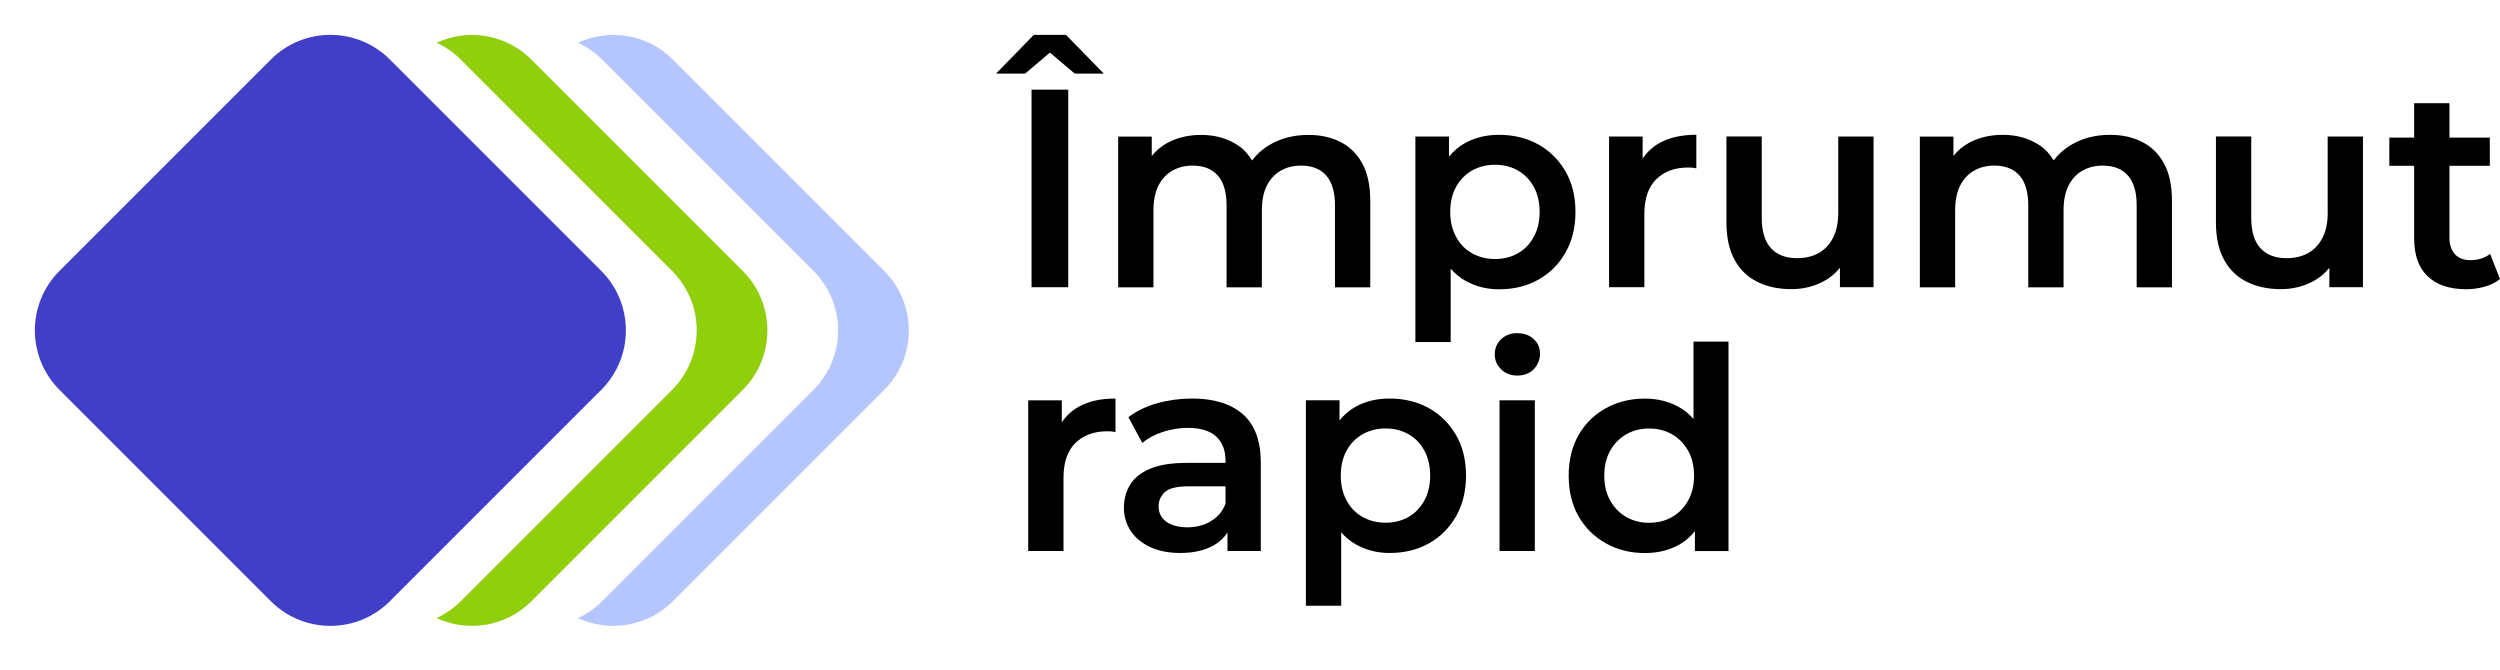 <svg width="138" height="37" viewBox="0 0 138 37" fill="none" xmlns="http://www.w3.org/2000/svg">
<path d="M48.803 14.95L37.14 3.287C35.723 1.87 33.623 1.565 31.901 2.361C32.385 2.584 32.838 2.888 33.236 3.287L44.904 14.954C46.719 16.769 46.719 19.708 44.904 21.523L33.236 33.191C32.838 33.589 32.385 33.894 31.901 34.116C33.619 34.912 35.723 34.608 37.14 33.191L48.807 21.523C50.622 19.708 50.622 16.769 48.807 14.954L48.803 14.95Z" fill="#B5C5FD"/>
<path d="M40.996 14.95L29.333 3.287C27.916 1.87 25.816 1.565 24.094 2.361C24.578 2.584 25.031 2.888 25.429 3.287L37.097 14.954C38.912 16.769 38.912 19.708 37.097 21.523L25.429 33.191C25.031 33.589 24.578 33.894 24.094 34.116C25.812 34.912 27.916 34.608 29.333 33.191L41 21.523C42.815 19.708 42.815 16.769 41 14.954L40.996 14.95Z" fill="#91CF0D"/>
<path d="M14.952 3.285L3.285 14.952C1.471 16.766 1.471 19.707 3.285 21.521L14.952 33.188C16.766 35.002 19.707 35.002 21.521 33.188L33.188 21.521C35.002 19.707 35.002 16.766 33.188 14.952L21.521 3.285C19.707 1.471 16.766 1.471 14.952 3.285Z" fill="#413EC7"/>
<path d="M58.967 4.949H56.941V15.855H58.967V4.949Z" fill="black"/>
<path d="M59.326 4.063H60.93L58.842 1.924H57.066L54.981 4.063H56.586L57.956 2.903L59.326 4.063Z" fill="black"/>
<path d="M73.691 11.339V15.859H75.638V11.093C75.638 10.25 75.494 9.563 75.201 9.028C74.909 8.494 74.506 8.095 73.995 7.838C73.48 7.576 72.89 7.447 72.227 7.447C71.407 7.447 70.685 7.635 70.06 8.009C69.674 8.24 69.362 8.529 69.112 8.857C68.913 8.521 68.659 8.24 68.339 8.025C67.761 7.643 67.086 7.447 66.305 7.447C65.618 7.447 65.009 7.588 64.475 7.869C64.115 8.056 63.823 8.306 63.577 8.611V7.541H61.723V15.859H63.67V11.636C63.67 11.074 63.76 10.613 63.944 10.25C64.127 9.887 64.381 9.61 64.709 9.423C65.037 9.235 65.411 9.141 65.837 9.141C66.438 9.141 66.903 9.325 67.223 9.688C67.543 10.051 67.707 10.601 67.707 11.339V15.859H69.654V11.636C69.654 11.074 69.744 10.613 69.928 10.25C70.111 9.887 70.365 9.61 70.693 9.423C71.021 9.235 71.395 9.141 71.821 9.141C72.422 9.141 72.886 9.325 73.207 9.688C73.527 10.051 73.691 10.601 73.691 11.339Z" fill="black"/>
<path d="M86.412 9.454C86.045 8.821 85.545 8.326 84.917 7.974C84.288 7.623 83.562 7.443 82.743 7.443C82.036 7.443 81.408 7.596 80.857 7.904C80.522 8.091 80.233 8.345 79.983 8.65V7.537H78.129V18.881H80.077V14.829C80.315 15.102 80.584 15.328 80.896 15.5C81.451 15.812 82.067 15.969 82.743 15.969C83.562 15.969 84.288 15.793 84.917 15.438C85.545 15.086 86.045 14.591 86.412 13.95C86.779 13.31 86.966 12.561 86.966 11.698C86.966 10.835 86.783 10.09 86.412 9.454ZM84.659 13.084C84.441 13.478 84.148 13.779 83.781 13.986C83.41 14.192 82.993 14.298 82.528 14.298C82.064 14.298 81.638 14.192 81.267 13.986C80.892 13.779 80.596 13.478 80.381 13.084C80.162 12.69 80.053 12.225 80.053 11.698C80.053 11.171 80.162 10.691 80.381 10.305C80.6 9.914 80.896 9.618 81.267 9.407C81.642 9.2 82.064 9.095 82.528 9.095C82.993 9.095 83.414 9.2 83.781 9.407C84.148 9.614 84.445 9.914 84.659 10.305C84.878 10.695 84.987 11.159 84.987 11.698C84.987 12.237 84.878 12.69 84.659 13.084Z" fill="black"/>
<path d="M90.768 11.819C90.768 10.968 90.987 10.324 91.424 9.895C91.861 9.465 92.447 9.247 93.184 9.247C93.259 9.247 93.329 9.247 93.403 9.255C93.477 9.259 93.555 9.274 93.637 9.294V7.44C92.837 7.44 92.17 7.584 91.635 7.877C91.237 8.095 90.917 8.388 90.674 8.755V7.537H88.82V15.855H90.768V11.819Z" fill="black"/>
<path d="M101.472 11.741C101.472 12.292 101.374 12.752 101.183 13.127C100.991 13.502 100.726 13.783 100.386 13.97C100.047 14.158 99.653 14.251 99.196 14.251C98.571 14.251 98.091 14.068 97.755 13.697C97.42 13.33 97.248 12.768 97.248 12.022V7.533H95.3V12.284C95.3 13.115 95.452 13.802 95.753 14.349C96.053 14.895 96.475 15.297 97.014 15.563C97.552 15.828 98.177 15.961 98.883 15.961C99.528 15.961 100.121 15.816 100.66 15.531C101.019 15.34 101.319 15.086 101.565 14.782V15.852H103.419V7.537H101.472V11.745V11.741Z" fill="black"/>
<path d="M118.245 7.834C117.729 7.572 117.14 7.443 116.476 7.443C115.657 7.443 114.935 7.631 114.31 8.005C113.924 8.236 113.611 8.525 113.361 8.853C113.162 8.517 112.909 8.236 112.589 8.021C112.011 7.639 111.336 7.443 110.555 7.443C109.868 7.443 109.259 7.584 108.724 7.865C108.369 8.052 108.072 8.302 107.83 8.607V7.541H105.976V15.859H107.924V11.636C107.924 11.074 108.014 10.613 108.197 10.25C108.381 9.887 108.634 9.61 108.962 9.422C109.29 9.235 109.665 9.141 110.09 9.141C110.691 9.141 111.156 9.325 111.476 9.688C111.796 10.051 111.96 10.601 111.96 11.339V15.859H113.908V11.636C113.908 11.074 113.998 10.613 114.181 10.25C114.361 9.887 114.618 9.61 114.946 9.422C115.274 9.235 115.649 9.141 116.074 9.141C116.675 9.141 117.14 9.325 117.46 9.688C117.784 10.051 117.944 10.601 117.944 11.339V15.859H119.892V11.093C119.892 10.25 119.747 9.563 119.455 9.028C119.162 8.493 118.76 8.095 118.249 7.838L118.245 7.834Z" fill="black"/>
<path d="M128.491 11.741C128.491 12.292 128.394 12.752 128.202 13.127C128.011 13.502 127.746 13.783 127.406 13.97C127.07 14.158 126.672 14.251 126.215 14.251C125.591 14.251 125.111 14.068 124.775 13.697C124.436 13.33 124.268 12.768 124.268 12.022V7.533H122.32V12.284C122.32 13.115 122.472 13.802 122.773 14.349C123.073 14.895 123.495 15.297 124.033 15.563C124.572 15.828 125.197 15.961 125.903 15.961C126.547 15.961 127.141 15.816 127.679 15.531C128.038 15.34 128.339 15.086 128.581 14.782V15.852H130.435V7.537H128.487V11.745L128.491 11.741Z" fill="black"/>
<path d="M137.45 14.017C137.157 14.247 136.794 14.361 136.361 14.361C135.998 14.361 135.713 14.251 135.514 14.033C135.311 13.814 135.209 13.509 135.209 13.111V9.153H137.438V7.596H135.209V5.695H133.261V7.596H131.891V9.153H133.261V13.158C133.261 14.083 133.511 14.782 134.011 15.254C134.51 15.727 135.217 15.965 136.13 15.965C136.482 15.965 136.825 15.918 137.157 15.824C137.489 15.731 137.77 15.59 138 15.403L137.454 14.017H137.45Z" fill="black"/>
<path d="M58.611 23.315V22.097H56.757V30.415H58.705V26.379C58.705 25.528 58.924 24.884 59.361 24.455C59.798 24.025 60.384 23.807 61.121 23.807C61.196 23.807 61.266 23.807 61.34 23.814C61.414 23.818 61.492 23.834 61.574 23.854V21.999C60.774 21.999 60.106 22.144 59.572 22.437C59.174 22.655 58.853 22.948 58.611 23.315Z" fill="black"/>
<path d="M68.604 22.866C67.945 22.288 67.012 21.999 65.809 21.999C65.146 21.999 64.502 22.085 63.885 22.257C63.268 22.429 62.734 22.686 62.289 23.03L63.054 24.447C63.366 24.189 63.748 23.986 64.197 23.838C64.65 23.694 65.107 23.619 65.575 23.619C66.27 23.619 66.789 23.779 67.133 24.096C67.476 24.412 67.648 24.857 67.648 25.427V25.552H65.497C64.654 25.552 63.979 25.661 63.471 25.879C62.964 26.098 62.597 26.395 62.374 26.769C62.152 27.144 62.039 27.566 62.039 28.03C62.039 28.495 62.168 28.936 62.421 29.314C62.675 29.693 63.038 29.99 63.503 30.204C63.971 30.415 64.513 30.524 65.138 30.524C65.876 30.524 66.485 30.388 66.969 30.119C67.305 29.931 67.562 29.689 67.757 29.396V30.415H69.596V25.54C69.596 24.334 69.264 23.444 68.608 22.866H68.604ZM66.828 28.78C66.45 28.998 66.02 29.108 65.544 29.108C65.068 29.108 64.654 29.002 64.377 28.795C64.096 28.588 63.955 28.307 63.955 27.952C63.955 27.64 64.069 27.378 64.299 27.164C64.525 26.953 64.974 26.844 65.638 26.844H67.648V27.808C67.48 28.233 67.211 28.557 66.828 28.772V28.78Z" fill="black"/>
<path d="M78.874 22.53C78.246 22.179 77.52 21.999 76.7 21.999C75.994 21.999 75.365 22.152 74.815 22.46C74.479 22.647 74.19 22.901 73.941 23.206V22.093H72.086V33.437H74.034V29.385C74.272 29.658 74.542 29.884 74.854 30.056C75.408 30.368 76.025 30.524 76.7 30.524C77.52 30.524 78.246 30.349 78.874 29.994C79.503 29.642 80.002 29.147 80.37 28.506C80.736 27.866 80.924 27.117 80.924 26.254C80.924 25.392 80.74 24.646 80.37 24.01C80.002 23.377 79.503 22.882 78.874 22.53ZM78.617 27.64C78.398 28.034 78.106 28.335 77.739 28.542C77.368 28.748 76.95 28.854 76.486 28.854C76.021 28.854 75.596 28.748 75.225 28.542C74.85 28.335 74.553 28.034 74.339 27.64C74.12 27.246 74.011 26.781 74.011 26.254C74.011 25.727 74.12 25.247 74.339 24.861C74.557 24.47 74.854 24.174 75.225 23.963C75.599 23.756 76.021 23.651 76.486 23.651C76.95 23.651 77.372 23.756 77.739 23.963C78.106 24.17 78.402 24.47 78.617 24.861C78.835 25.251 78.945 25.715 78.945 26.254C78.945 26.793 78.835 27.246 78.617 27.64Z" fill="black"/>
<path d="M83.758 18.389C83.395 18.389 83.094 18.502 82.864 18.724C82.629 18.947 82.512 19.224 82.512 19.56C82.512 19.895 82.629 20.157 82.864 20.387C83.098 20.618 83.395 20.731 83.758 20.731C84.121 20.731 84.433 20.614 84.663 20.38C84.89 20.145 85.007 19.857 85.007 19.517C85.007 19.193 84.89 18.927 84.655 18.713C84.421 18.498 84.124 18.393 83.758 18.393V18.389Z" fill="black"/>
<path d="M84.722 22.097H82.774V30.415H84.722V22.097Z" fill="black"/>
<path d="M93.481 23.127C93.247 22.858 92.978 22.632 92.669 22.464C92.119 22.159 91.494 22.003 90.799 22.003C89.999 22.003 89.281 22.179 88.641 22.534C88.001 22.889 87.501 23.381 87.138 24.014C86.775 24.646 86.591 25.395 86.591 26.258C86.591 27.121 86.775 27.866 87.138 28.503C87.501 29.135 88.001 29.631 88.641 29.99C89.281 30.349 89.999 30.528 90.799 30.528C91.518 30.528 92.15 30.372 92.7 30.06C93.032 29.873 93.313 29.623 93.559 29.322V30.419H95.413V18.857H93.481V23.127ZM93.177 27.644C92.954 28.038 92.657 28.338 92.287 28.545C91.92 28.752 91.498 28.858 91.034 28.858C90.569 28.858 90.148 28.752 89.781 28.545C89.414 28.338 89.117 28.038 88.891 27.644C88.668 27.25 88.555 26.785 88.555 26.258C88.555 25.731 88.668 25.251 88.891 24.864C89.113 24.474 89.41 24.177 89.781 23.967C90.148 23.76 90.569 23.654 91.034 23.654C91.498 23.654 91.92 23.76 92.287 23.967C92.654 24.174 92.95 24.474 93.177 24.864C93.399 25.255 93.512 25.719 93.512 26.258C93.512 26.797 93.399 27.25 93.177 27.644Z" fill="black"/>
</svg>

